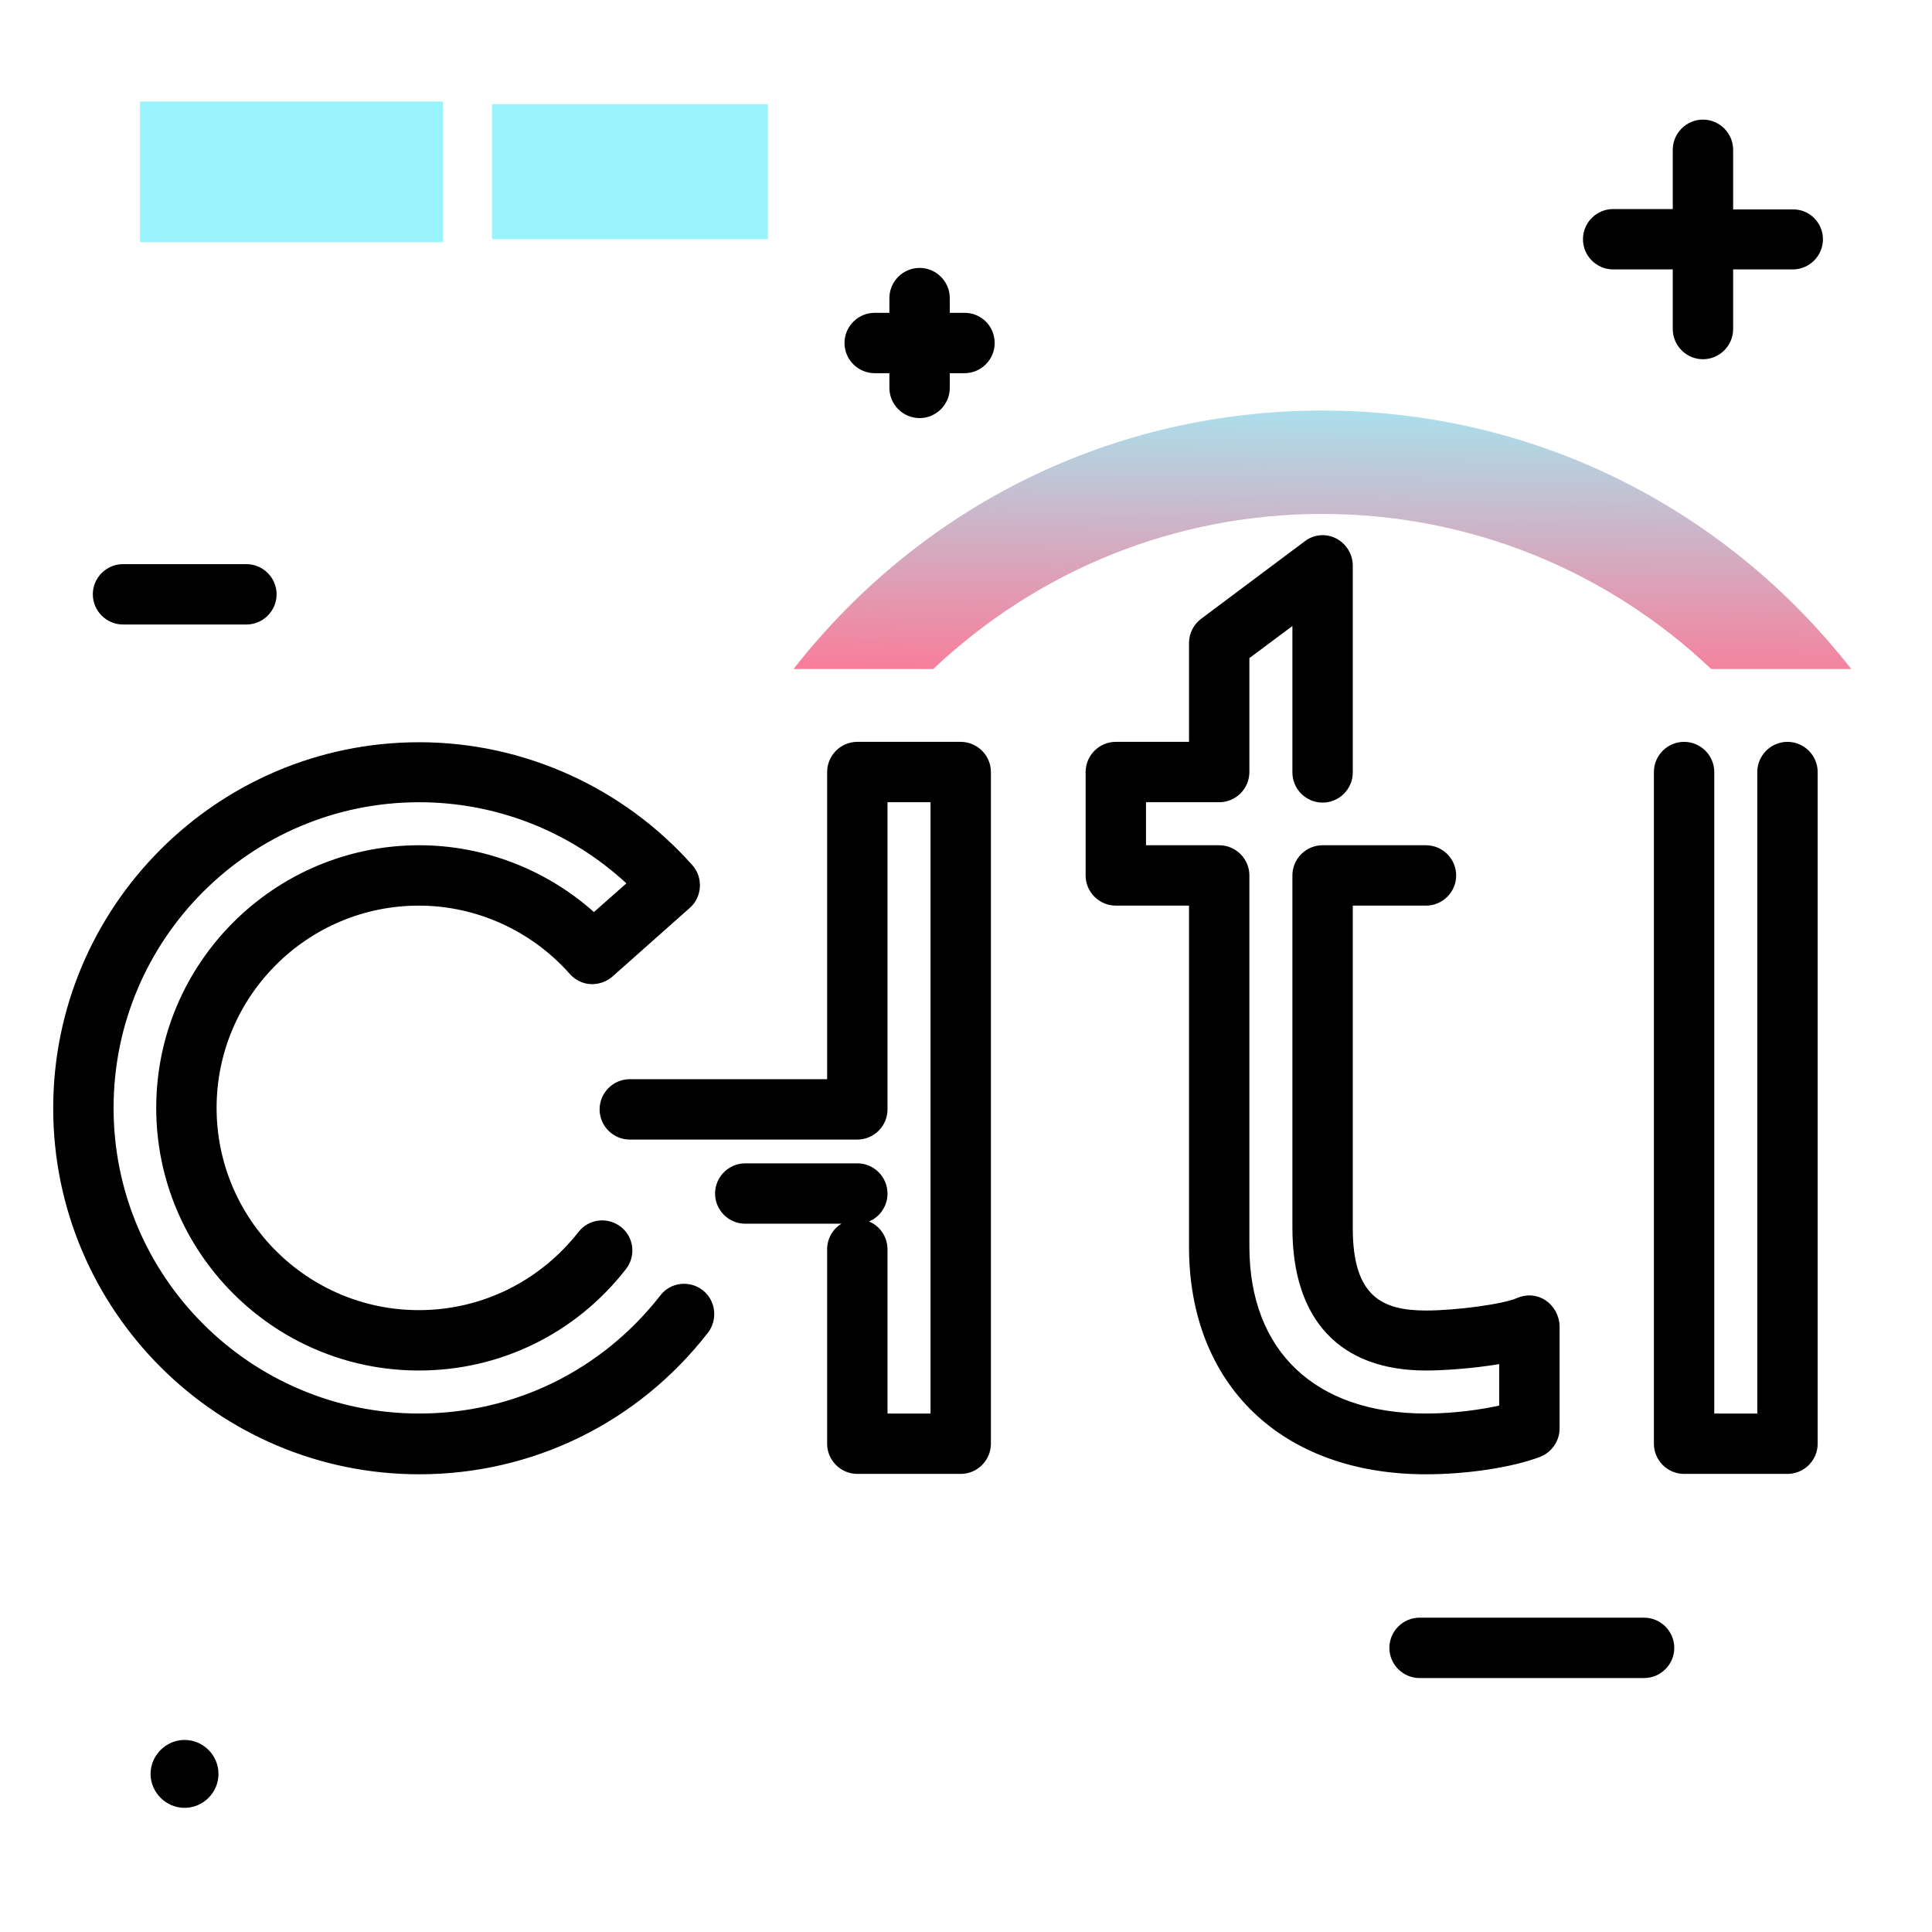 <svg version="1.1" id="Layer_1" xmlns="http://www.w3.org/2000/svg" xmlns:xlink="http://www.w3.org/1999/xlink" x="0px" y="0px" viewBox="0 0 512 512" enable-background="new 0 0 512 512" xml:space="preserve">
<g>
	<path fill="#9AF4FD" class="secondary-color" d="M37.1,26.9h80.3v37.3H37.1V26.9z"></path>
	<path fill="#9AF4FD" class="secondary-color" d="M130.4,27.6h73.1v35.8h-73.1V27.6z"></path>
</g>
<path d="M483.1,63.4c0,4.4-3.6,8-8,8h-15.8v15.8c0,4.4-3.6,8-8,8s-8-3.6-8-8V71.4h-15.8c-4.4,0-8-3.6-8-8s3.6-8,8-8h15.8V39.7
	c0-4.4,3.6-8,8-8s8,3.6,8,8v15.8h15.8C479.5,55.4,483.1,59,483.1,63.4z M435.7,428.7h-59.5c-4.4,0-8,3.6-8,8s3.6,8,8,8h59.5
	c4.4,0,8-3.6,8-8S440.1,428.7,435.7,428.7z M255.6,82.9h-3.9V79c0-4.4-3.6-8-8-8s-8,3.6-8,8v3.9h-3.9c-4.4,0-8,3.6-8,8s3.6,8,8,8
	h3.9v3.9c0,4.4,3.6,8,8,8s8-3.6,8-8v-3.9h3.9c4.4,0,8-3.6,8-8S260.1,82.9,255.6,82.9z M65.3,149.5H32.6c-4.4,0-8,3.6-8,8s3.6,8,8,8
	h32.7c4.4,0,8-3.6,8-8S69.7,149.5,65.3,149.5z M57.9,470.1c0,5-4.1,9-9,9s-9-4.1-9-9s4.1-9,9-9S57.9,465.1,57.9,470.1z"></path>
<linearGradient id="SVGID_1_" gradientUnits="userSpaceOnUse" x1="350.341" y1="185.678" x2="351.856" y2="93.215" class="gradient-element">
	<stop offset="0" class="primary-color-gradient" style="stop-color: #FF7593"></stop>
	<stop offset="1" class="secondary-color-gradient" style="stop-color: #9AF4FD"></stop>
</linearGradient>
<path fill="url(#SVGID_1_)" d="M210.3,177.3c34-43.5,84.9-68.5,140.1-68.5c55.2,0,106.2,25,140.2,68.5h-37.1
	c-27.7-26.2-64.1-41.1-103.1-41.1c-39,0-75.3,14.9-103.1,41.1H210.3z"></path>
<path d="M187.6,353.2c-18.5,23.8-46.4,37.5-76.5,37.5c-53.5,0-97-43.5-97-97c0-53.5,43.5-97,97-97c27.6,0,54,11.9,72.4,32.6
	c2.9,3.3,2.6,8.4-0.7,11.3l-20.5,18.2c-1.6,1.4-3.7,2.1-5.8,2c-2.1-0.1-4.1-1.1-5.5-2.7c-10.2-11.5-24.8-18.1-40-18.1
	c-29.6,0-53.6,24.1-53.6,53.6c0,29.6,24.1,53.6,53.6,53.6c16.6,0,32-7.6,42.3-20.7c2.7-3.5,7.7-4.1,11.2-1.4
	c3.5,2.7,4.1,7.7,1.4,11.2c-13.3,17.1-33.3,26.9-54.9,26.9c-38.4,0-69.6-31.2-69.6-69.6S72.7,224,111.1,224
	c17.1,0,33.6,6.4,46.3,17.7l8.6-7.6c-14.9-13.8-34.5-21.5-54.9-21.5c-44.7,0-81,36.3-81,81c0,44.7,36.3,81,81,81
	c25.1,0,48.4-11.4,63.9-31.3c2.7-3.5,7.7-4.1,11.2-1.4C189.7,344.6,190.3,349.7,187.6,353.2z M254.6,196.6h-27.4c-4.4,0-8,3.6-8,8
	V286h-52.3c-4.4,0-8,3.6-8,8s3.6,8,8,8h59.5c0.1,0,0.3,0,0.4,0c0.1,0,0.3,0,0.4,0c4.4,0,8-3.6,8-8v-81.4h11.4v162h-11.4v-43.5
	c0-3.3-2-6.2-4.9-7.4c2.9-1.2,4.9-4.1,4.9-7.4c0-4.4-3.6-8-8-8h-29.7c-4.4,0-8,3.6-8,8s3.6,8,8,8H223c-2.3,1.4-3.8,3.9-3.8,6.8v51.5
	c0,4.4,3.6,8,8,8h27.4c4.4,0,8-3.6,8-8v-178C262.6,200.2,259,196.6,254.6,196.6z M409.6,344.6c-2.3-1.5-5.1-1.7-7.6-0.6
	c-3.5,1.6-16.1,3.3-24.1,3.3c-11.6,0-19.4-3.7-19.4-21.8V240h19.4c4.4,0,8-3.6,8-8s-3.6-8-8-8h-27.4c-4.4,0-8,3.6-8,8v93.4
	c0,24.4,12.6,37.8,35.4,37.8c4.4,0,12.3-0.5,19.4-1.7v11c-5.1,1.1-12,2.1-19.4,2.1c-29.3,0-46.8-16.5-46.8-44.3V232c0-4.4-3.6-8-8-8
	h-19.4v-11.4h19.4c4.4,0,8-3.6,8-8v-30.2l11.4-8.5v38.8c0,4.4,3.6,8,8,8s8-3.6,8-8v-54.8c0-3-1.7-5.8-4.4-7.2
	c-2.7-1.4-6-1.1-8.4,0.8L318.3,164c-2,1.5-3.2,3.9-3.2,6.4v26.2h-19.4c-4.4,0-8,3.6-8,8V232c0,4.4,3.6,8,8,8h19.4v90.4
	c0,36.6,24.6,60.3,62.8,60.3c10.9,0,22.8-1.8,30.2-4.6c3.1-1.2,5.2-4.2,5.2-7.5v-27.3C413.2,348.6,411.8,346.1,409.6,344.6z
	 M473.7,196.6c-4.4,0-8,3.6-8,8v170h-11.4v-170c0-4.4-3.6-8-8-8s-8,3.6-8,8v178c0,4.4,3.6,8,8,8h27.4c4.4,0,8-3.6,8-8v-178
	C481.7,200.2,478.1,196.6,473.7,196.6z"></path>
</svg>